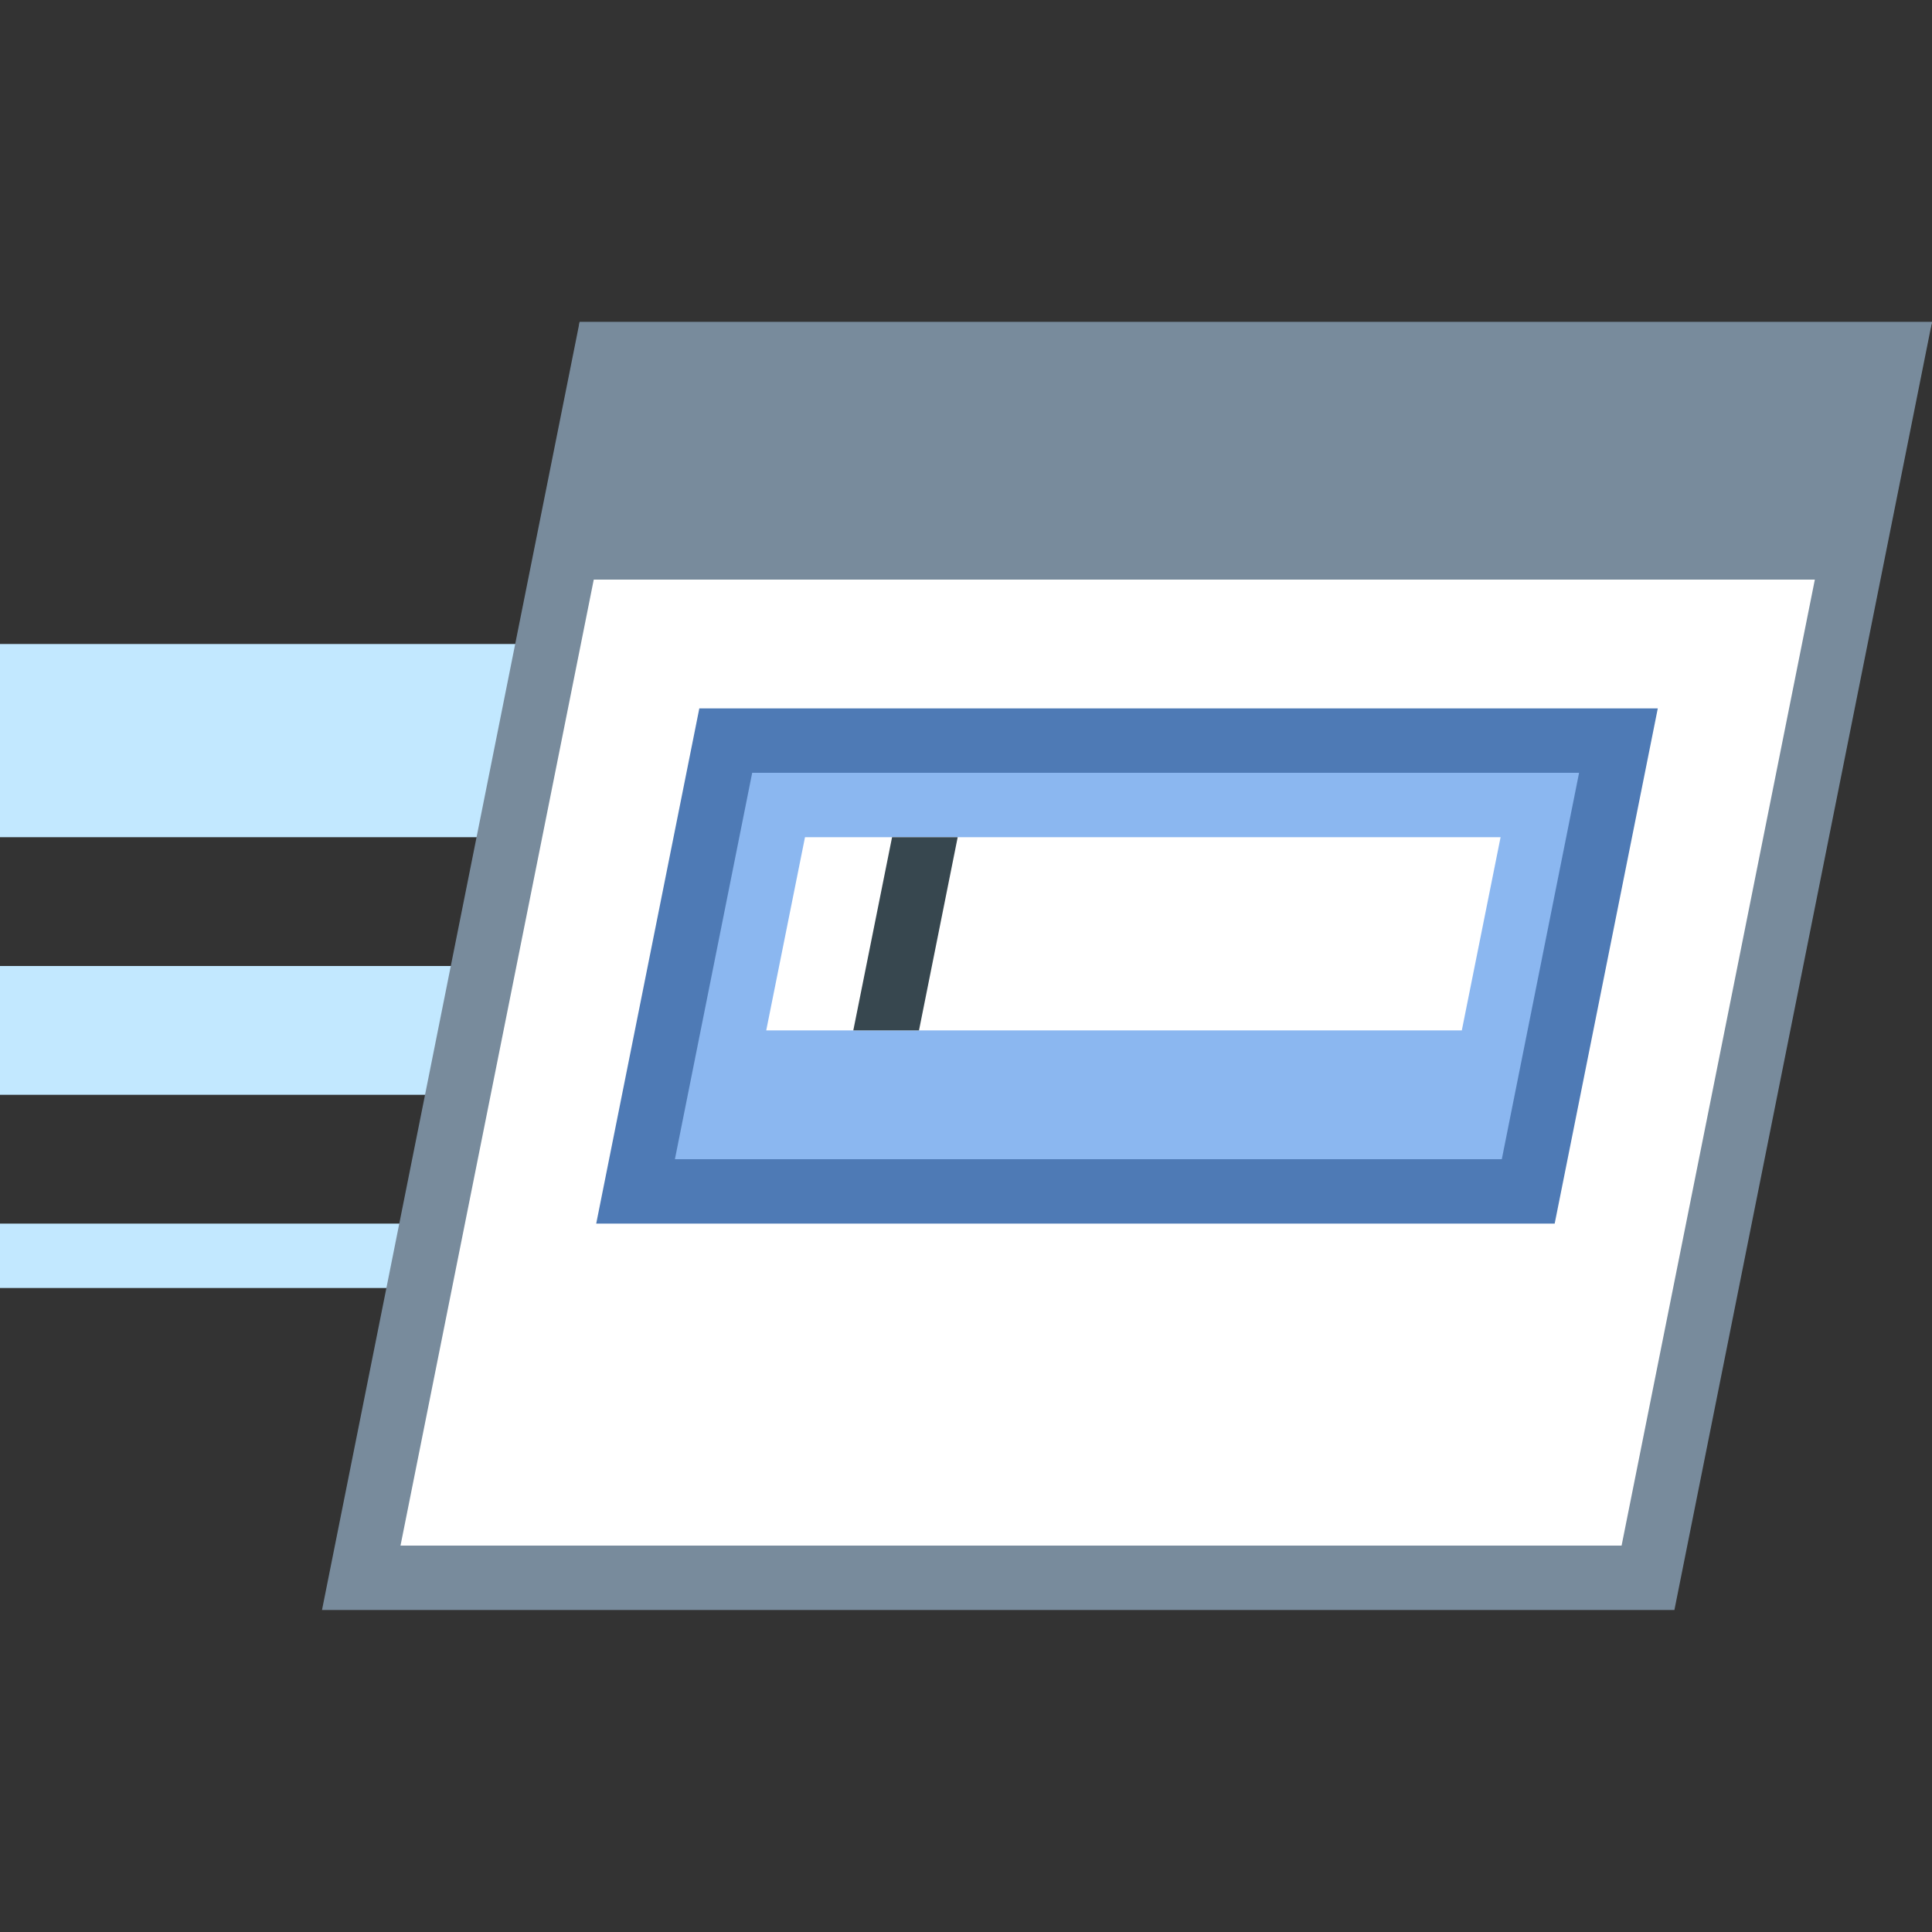 <?xml version="1.0" encoding="UTF-8"?>
<svg xmlns="http://www.w3.org/2000/svg" xmlns:xlink="http://www.w3.org/1999/xlink" width="30pt" height="30pt" viewBox="0 0 30 30" version="1.1">
<rect x="0" y="0" width="30" height="30" fill="#333333" stroke="none"/>
<g id="surface4619">
<path style=" stroke:none;fill-rule:nonzero;fill:rgb(76.078%,90.98%,100%);fill-opacity:1;" d="M 9.199 10 L 0 10 L 0 13 L 8.602 13 Z M 7.926 17 L 8.324 15 L 0 15 L 0 17 Z M 7.5 20 L 7.699 19 L 0 19 L 0 20 Z M 7.5 20 "/>
<path style=" stroke:none;fill-rule:nonzero;fill:rgb(100%,100%,100%);fill-opacity:1;" d="M 5.609 24.5 L 9.41 5.5 L 29.391 5.5 L 25.59 24.5 Z M 5.609 24.5 "/>
<path style=" stroke:none;fill-rule:nonzero;fill:rgb(47.059%,54.51%,61.176%);fill-opacity:1;" d="M 28.781 6 L 25.18 24 L 6.219 24 L 9.82 6 L 28.781 6 M 30 5 L 9 5 L 5 25 L 26 25 Z M 30 5 "/>
<path style=" stroke:none;fill-rule:nonzero;fill:rgb(54.51%,71.765%,94.118%);fill-opacity:1;" d="M 9.867 18.5 L 11.27 11.5 L 25.133 11.5 L 23.73 18.5 Z M 9.867 18.5 "/>
<path style=" stroke:none;fill-rule:nonzero;fill:rgb(30.588%,47.843%,70.98%);fill-opacity:1;" d="M 24.52 12 L 23.32 18 L 10.48 18 L 11.68 12 L 24.52 12 M 25.742 11 L 10.859 11 L 9.258 19 L 24.141 19 Z M 25.742 11 "/>
<path style=" stroke:none;fill-rule:nonzero;fill:rgb(47.059%,54.51%,61.176%);fill-opacity:1;" d="M 30 5 L 9 5 L 8.5 9 L 29 9 Z M 30 5 "/>
<path style=" stroke:none;fill-rule:nonzero;fill:rgb(100%,100%,100%);fill-opacity:1;" d="M 11.898 16 L 22.699 16 L 23.301 13 L 12.5 13 Z M 11.898 16 "/>
<path style=" stroke:none;fill-rule:nonzero;fill:rgb(21.569%,27.843%,30.98%);fill-opacity:1;" d="M 14.27 16 L 14.871 13 L 13.852 13 L 13.25 16 Z M 14.27 16 "/>
</g>
</svg>
